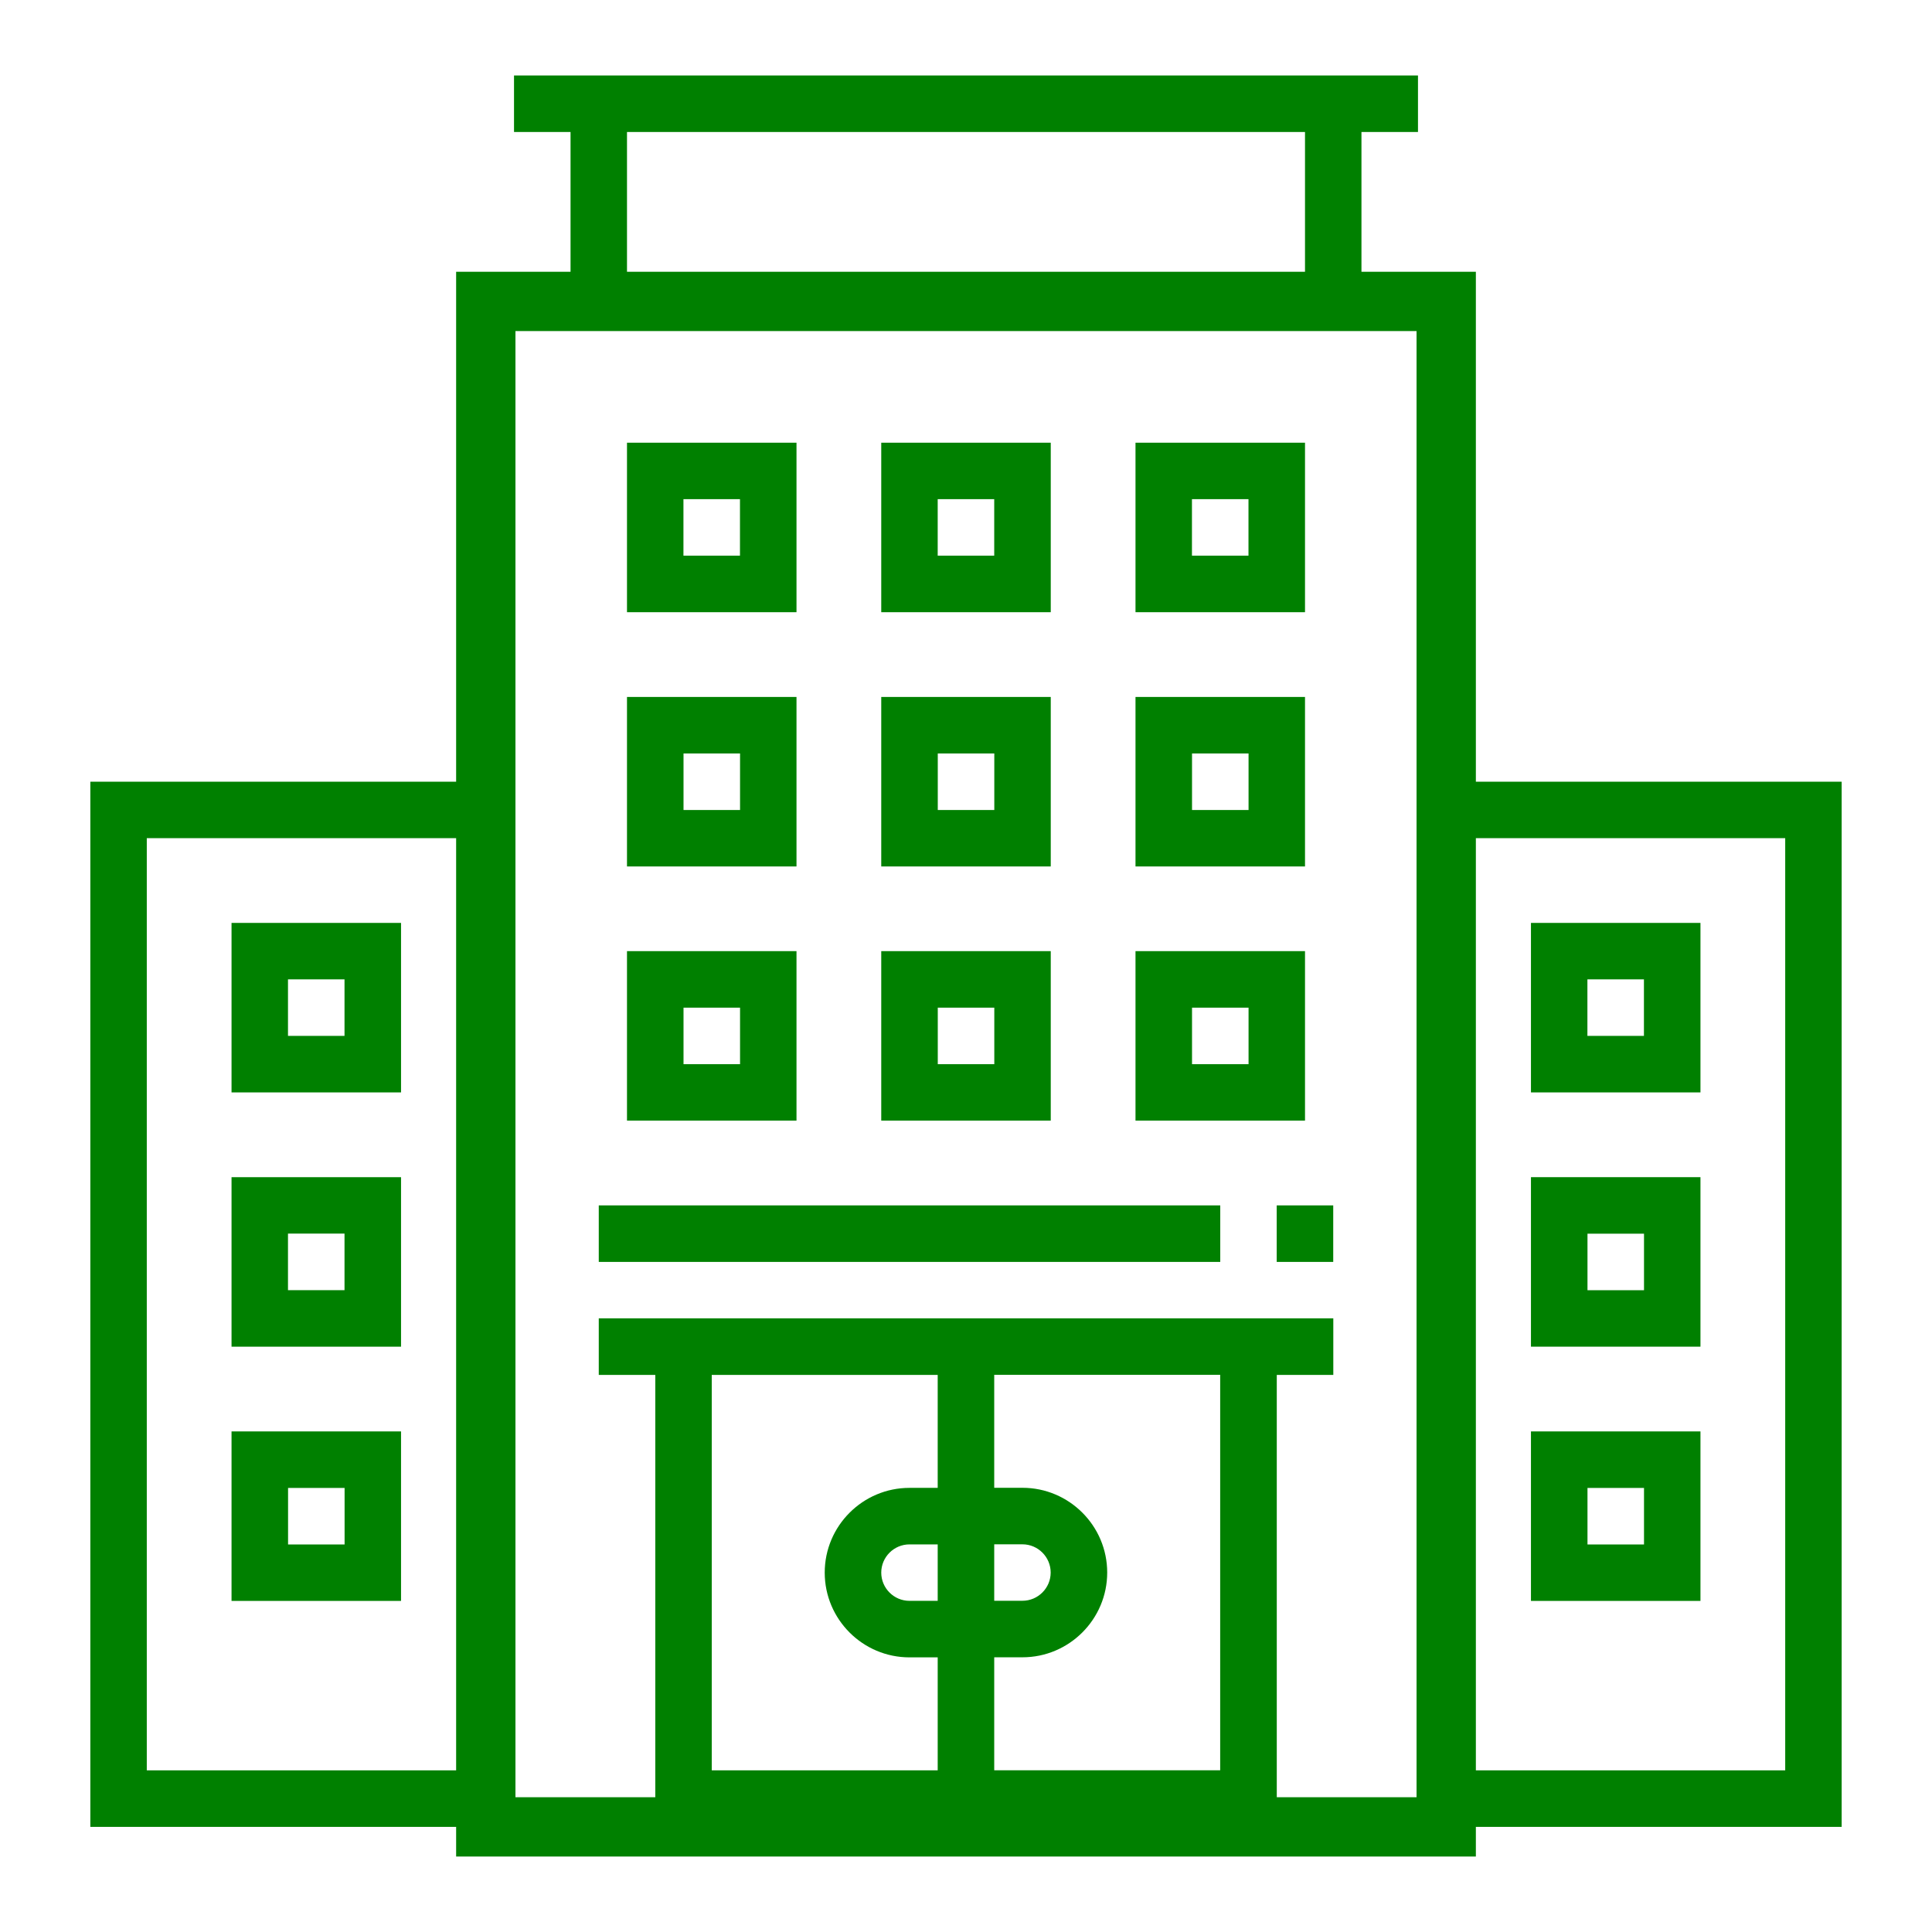 <?xml version="1.0" encoding="UTF-8"?>
<svg id="Layer_1" data-name="Layer 1" xmlns="http://www.w3.org/2000/svg" viewBox="0 0 256 256" fill='green'>

  <g id="hospital">
    <polygon class="cls-1" points="11.97 242.07 68.11 242.07 68.11 234.58 19.45 234.58 19.45 111.06 68.11 111.06 68.11 103.58 11.97 103.58 11.97 242.07"/>
    <polygon class="cls-1" points="187.89 103.58 187.89 111.06 236.55 111.06 236.55 234.58 187.89 234.58 187.89 242.07 244.03 242.07 244.03 103.58 187.89 103.58"/>
    <path class="cls-1" d="m53.14,122.29h-22.46v22.46h22.46v-22.46Zm-7.49,14.97h-7.49v-7.49h7.49v7.49Z"/>
    <path class="cls-1" d="m53.14,155.98h-22.46v22.46h22.46v-22.46Zm-7.49,14.97h-7.49v-7.49h7.49s0,7.49,0,7.49Z"/>
    <path class="cls-1" d="m30.68,212.13h22.46v-22.46h-22.46v22.46Zm7.49-14.97h7.49v7.49h-7.49v-7.49Z"/>
    <path class="cls-1" d="m225.32,122.29h-22.46v22.46h22.46v-22.46Zm-7.49,14.97h-7.49v-7.49h7.49v7.49Z"/>
    <path class="cls-1" d="m202.86,178.44h22.46v-22.46h-22.46v22.46h0Zm7.49-14.97h7.49v7.49h-7.49v-7.49Z"/>
    <path class="cls-1" d="m202.86,212.13h22.46v-22.46h-22.46v22.46h0Zm7.49-14.97h7.49v7.49h-7.49v-7.49Z"/>
    <path class="cls-1" d="m195.56,246H60.44V36.01h135.12v209.99Zm-127.26-7.86h119.4V43.87s-119.4,0-119.4,0v194.27Z"/>
    <polygon class="cls-1" points="187.89 17.49 187.89 10 180.4 10 176.66 10 79.34 10 75.6 10 68.11 10 68.11 17.49 75.6 17.49 75.6 43.69 83.08 43.69 83.08 17.49 172.92 17.49 172.92 43.69 180.4 43.69 180.4 17.49 187.89 17.49"/>
    <path class="cls-1" d="m105.54,58.66h-22.46v22.46h22.46v-22.46h0Zm-7.49,14.97h-7.49v-7.49h7.49v7.49Z"/>
    <path class="cls-1" d="m139.23,58.66h-22.46v22.46h22.46v-22.46Zm-7.49,14.97h-7.49v-7.49h7.49v7.49Z"/>
    <path class="cls-1" d="m172.92,58.66h-22.46v22.46h22.46v-22.46h0Zm-7.49,14.97h-7.49v-7.49h7.49v7.49Z"/>
    <path class="cls-1" d="m165.43,174.69h-86.09v7.49h7.49v59.89h82.35v-59.89h7.49v-7.49h-11.23Zm-71.12,7.49h29.94v14.97h-3.74c-6.19,0-11.23,5.04-11.23,11.23s5.04,11.23,11.23,11.23h3.74v14.97h-29.94s0-52.4,0-52.4Zm29.94,29.94h-3.74c-2.06,0-3.74-1.68-3.74-3.74s1.68-3.74,3.74-3.74h3.74v7.49Zm7.49-7.49h3.74c2.06,0,3.74,1.68,3.74,3.74s-1.68,3.74-3.74,3.74h-3.74v-7.49Zm29.94,29.94h-29.94v-14.97h3.74c6.19,0,11.23-5.04,11.23-11.23s-5.04-11.23-11.23-11.23h-3.74v-14.97h29.94v52.4Z"/>
    <path class="cls-1" d="m83.08,114.81h22.46v-22.46h-22.46v22.46Zm7.49-14.97h7.49v7.49h-7.49v-7.49Z"/>
    <path class="cls-1" d="m116.77,114.81h22.46v-22.46h-22.46v22.46Zm7.49-14.97h7.49v7.49h-7.49v-7.49Z"/>
    <path class="cls-1" d="m150.46,114.81h22.46v-22.46h-22.46v22.46Zm7.49-14.97h7.49v7.49h-7.49v-7.49Z"/>
    <path class="cls-1" d="m83.08,148.49h22.46v-22.46h-22.46v22.46Zm7.49-14.97h7.49v7.49h-7.49v-7.49Z"/>
    <path class="cls-1" d="m116.77,148.49h22.46v-22.46h-22.46v22.46Zm7.49-14.97h7.49v7.49h-7.49v-7.49Z"/>
    <path class="cls-1" d="m150.46,148.49h22.46v-22.46h-22.46v22.46Zm7.49-14.97h7.49v7.49h-7.49v-7.49Z"/>
    <rect class="cls-1" x="79.34" y="159.72" width="82.35" height="7.49"/>
    <rect class="cls-1" x="169.17" y="159.72" width="7.49" height="7.49"/>
  </g>
</svg>
